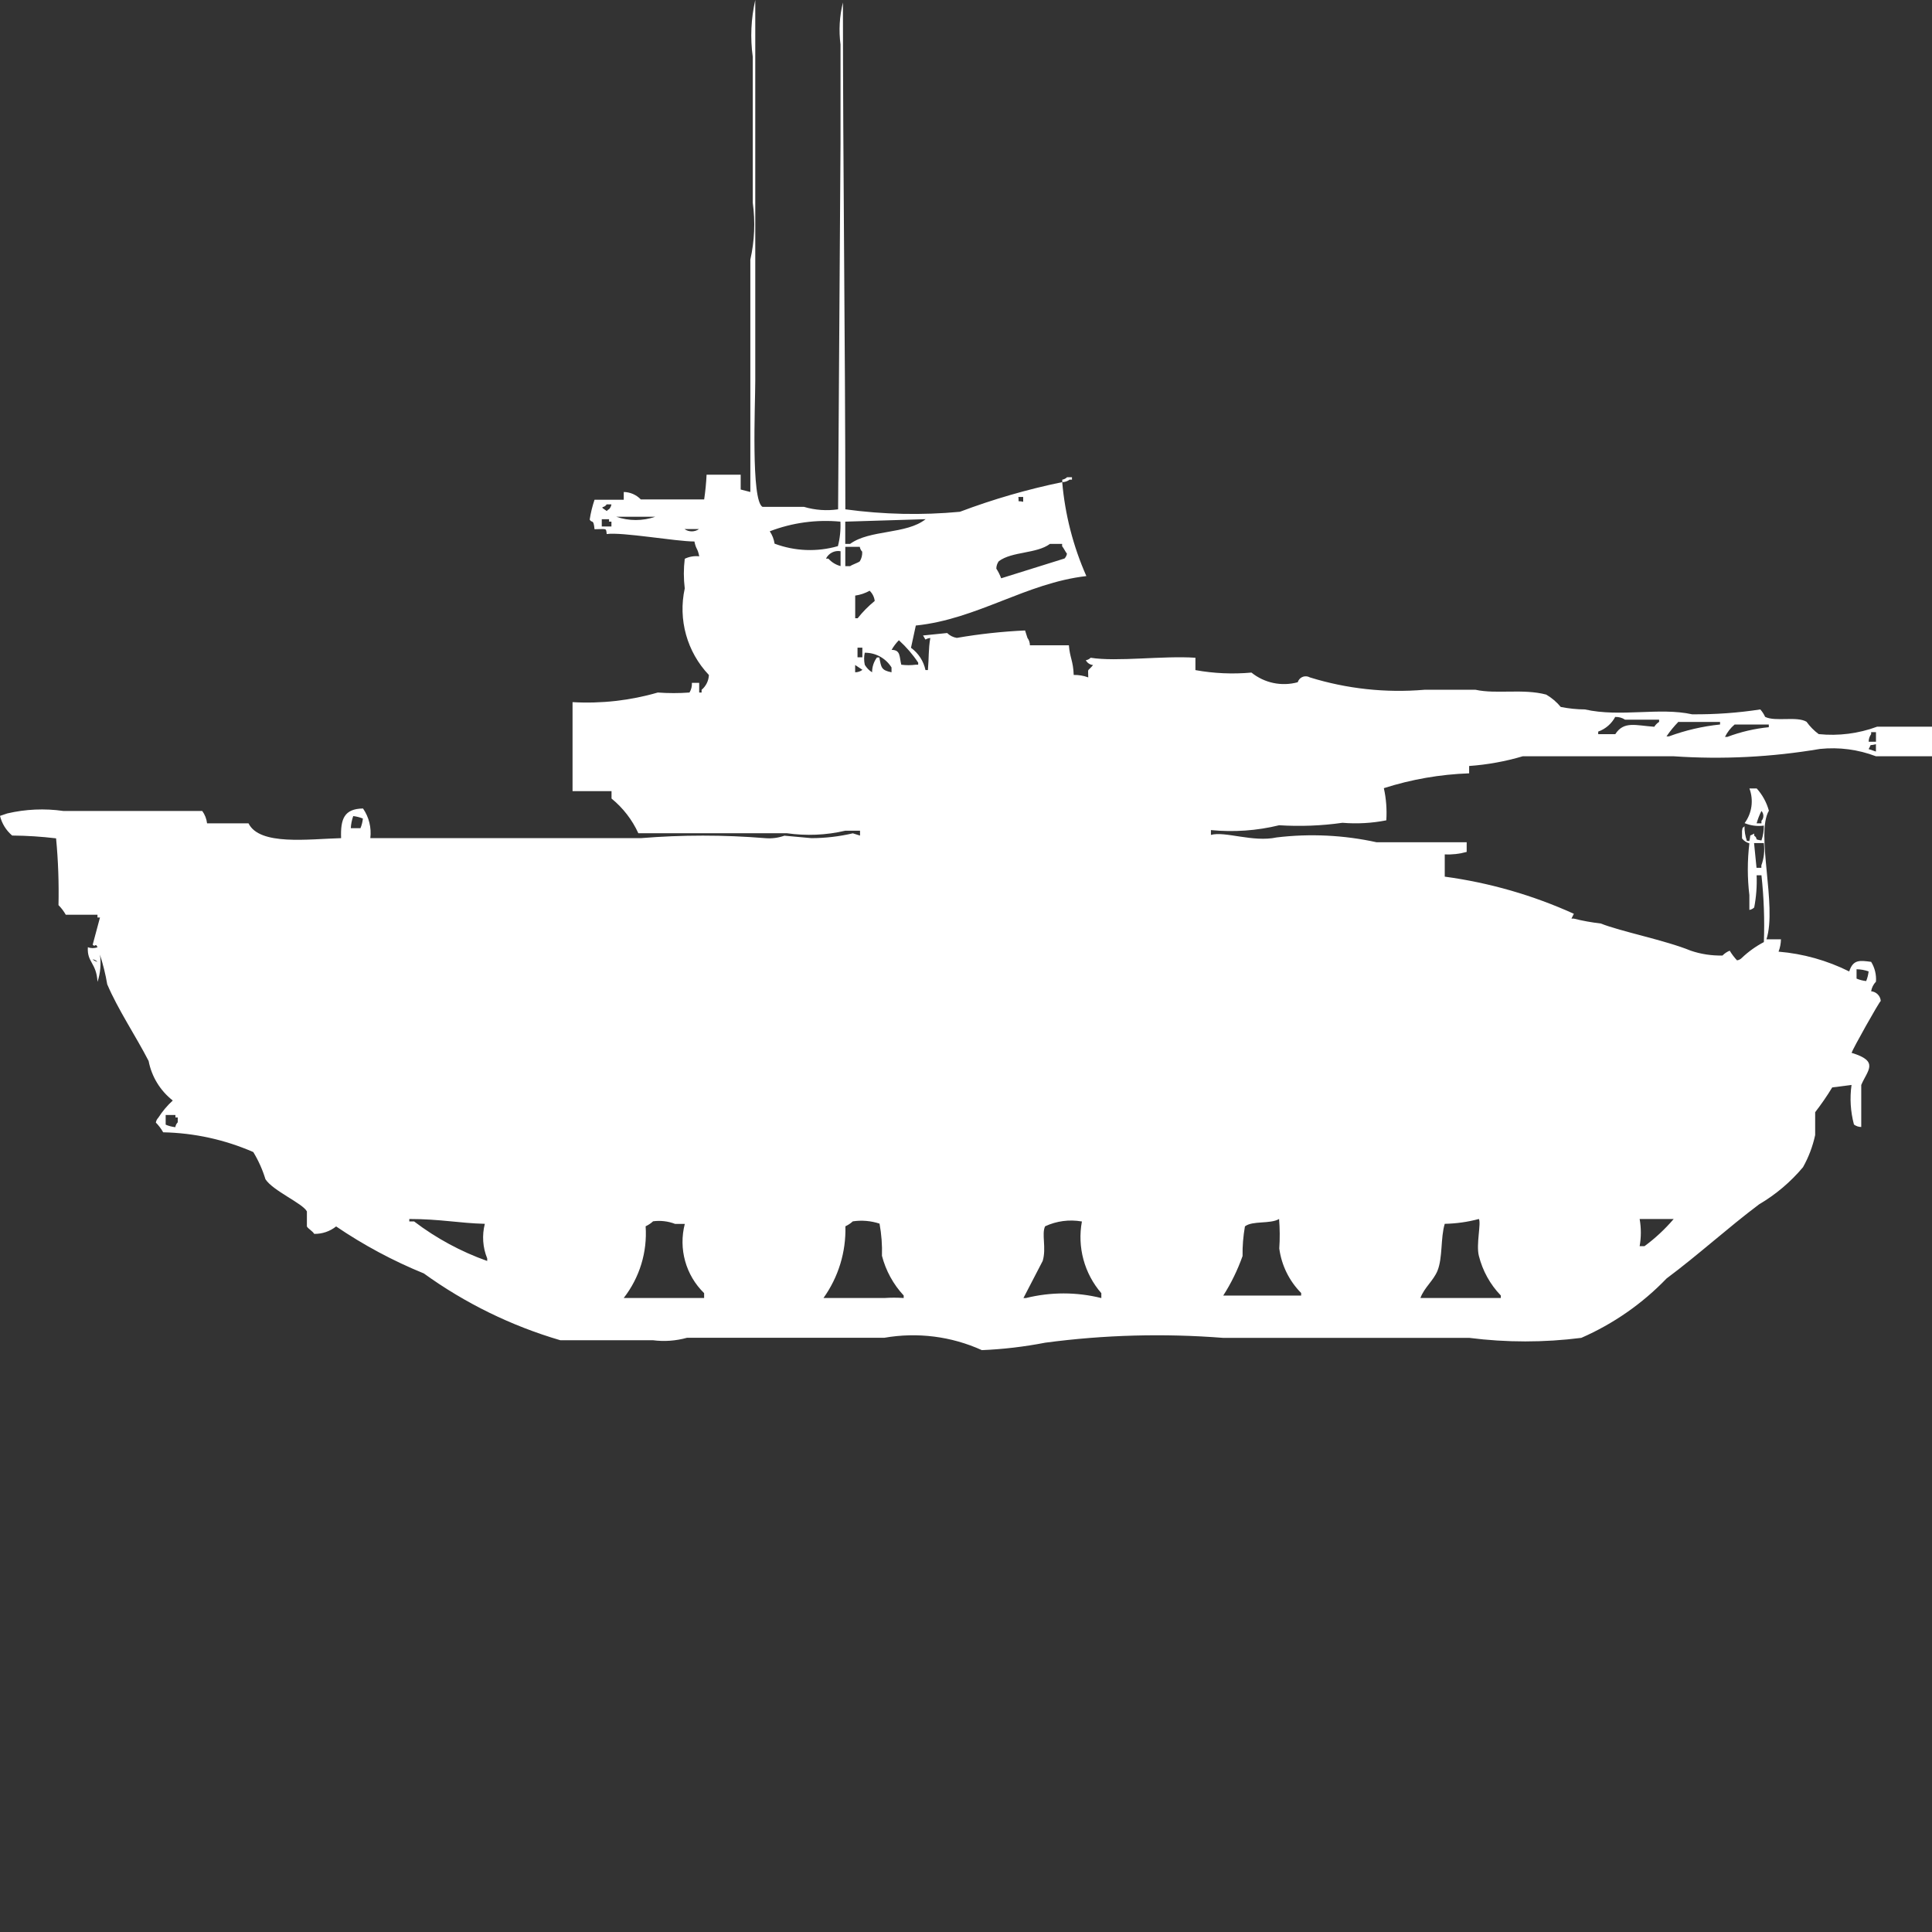 <?xml version="1.0" encoding="utf-8"?>
<!-- Generator: Adobe Illustrator 16.0.0, SVG Export Plug-In . SVG Version: 6.00 Build 0)  -->
<!DOCTYPE svg PUBLIC "-//W3C//DTD SVG 1.1//EN" "http://www.w3.org/Graphics/SVG/1.1/DTD/svg11.dtd">
<svg version="1.1" id="Layer_1" xmlns="http://www.w3.org/2000/svg" xmlns:xlink="http://www.w3.org/1999/xlink" x="0px" y="0px"
	 width="40px" height="40px" viewBox="0 0 40 40" enable-background="new 0 0 40 40" xml:space="preserve">
<rect x="0" y="0" width="40" height="40" fill="#333333" stroke="none"/>
<path id="Color_Fill_1" fill="#FFFFFF" d="M17.352,10.545c0.017-2.525,0.033-5.05,0.05-7.576V0.921
	c-0.038-0.291-0.021-0.586,0.05-0.87c0,3.437,0.048,6.985,0.05,10.494c0.786,0.107,1.582,0.125,2.371,0.051
	c0.689-0.26,1.397-0.465,2.119-0.614c0.058,0.671,0.227,1.329,0.5,1.945c-1.252,0.144-2.255,0.892-3.531,1.024l-0.1,0.461
	c0.154,0.111,0.261,0.276,0.3,0.461h0.05c0.023-0.254,0.009-0.43,0.05-0.665c-0.148,0.02-0.063,0.084-0.151-0.051l0.5-0.051
	c0.054,0.054,0.125,0.089,0.2,0.101c0.467-0.081,0.938-0.132,1.413-0.154l0.049,0.154c0.033,0.044,0.051,0.098,0.051,0.153h0.807
	c0.021,0.264,0.089,0.317,0.1,0.614c0.104-0.002,0.205,0.015,0.301,0.051c0-0.215-0.029-0.1,0.1-0.256
	c-0.064-0.006-0.121-0.043-0.15-0.1c0.037-0.005,0.072-0.023,0.1-0.051c0.545,0.088,1.5-0.046,2.169,0v0.256
	c0.382,0.069,0.772,0.086,1.16,0.051c0.269,0.217,0.625,0.291,0.958,0.2c0.028-0.092,0.125-0.144,0.217-0.115
	c0.013,0.004,0.023,0.009,0.035,0.015c0.766,0.237,1.571,0.324,2.371,0.256h1.059c0.43,0.095,0.986-0.028,1.463,0.1
	c0.114,0.067,0.216,0.153,0.301,0.256c0.164,0.032,0.332,0.05,0.5,0.051c0.736,0.166,1.543-0.049,2.219,0.101
	c0.473,0.004,0.944-0.029,1.412-0.101c0.041,0.046,0.075,0.098,0.1,0.154c0.214,0.106,0.654-0.019,0.857,0.101
	c0.07,0.098,0.155,0.184,0.252,0.256c0.41,0.042,0.825-0.011,1.211-0.154H40v0.613h-1.16c-0.369-0.141-0.767-0.193-1.16-0.152
	c-0.999,0.169-2.015,0.221-3.025,0.152h-3.129c-0.361,0.107-0.733,0.174-1.109,0.201v0.152c-0.6,0.021-1.193,0.124-1.766,0.307
	c0.049,0.219,0.065,0.442,0.051,0.666c-0.299,0.059-0.604,0.076-0.908,0.051c-0.434,0.062-0.873,0.078-1.311,0.051
	c-0.462,0.113-0.939,0.146-1.412,0.1v0.1c0.291-0.082,0.869,0.158,1.361,0.052c0.69-0.083,1.39-0.049,2.068,0.1h1.866v0.2
	c-0.147,0.041-0.302,0.059-0.454,0.051v0.461c0.924,0.125,1.824,0.384,2.673,0.769l-0.05,0.1h0.05
	c0.183,0.046,0.368,0.079,0.556,0.101c0.424,0.168,1.332,0.345,1.865,0.563c0.211,0.072,0.434,0.105,0.656,0.1
	c0.043-0.043,0.094-0.078,0.15-0.1c0.043,0.072,0.094,0.139,0.151,0.2c0.038-0.005,0.073-0.023,0.101-0.052
	c0.135-0.129,0.289-0.239,0.455-0.326c0.017-0.461,0-0.924-0.05-1.383h-0.1c0.009,0.224-0.008,0.447-0.05,0.666
	c-0.027,0.027-0.063,0.045-0.1,0.051v-0.305c-0.043-0.356-0.043-0.717,0-1.074c-0.061-0.016-0.113-0.051-0.152-0.101v-0.155
	c0.012-0.1,0.021-0.054,0.051-0.1c-0.002,0.104,0.016,0.209,0.05,0.307h0.05c0.042-0.166-0.025-0.078,0.1-0.153V17.3
	c0.101,0.076-0.027,0.073,0.151,0.101c0.034-0.1,0.051-0.203,0.05-0.308c-0.135,0.019-0.273,0.001-0.399-0.051
	c0.153-0.206,0.19-0.477,0.1-0.718h0.151c0.119,0.133,0.205,0.29,0.252,0.461c-0.278,0.469,0.172,1.965-0.05,2.662h0.3
	c-0.002,0.088-0.019,0.175-0.05,0.256c0.509,0.042,1.006,0.182,1.463,0.41c0.081-0.252,0.22-0.23,0.454-0.199
	c0.076,0.123,0.11,0.266,0.1,0.41c-0.053,0.055-0.088,0.124-0.1,0.199c0.106,0.01,0.191,0.094,0.199,0.2
	c-0.041,0.033-0.584,1-0.604,1.075c0.581,0.175,0.33,0.359,0.2,0.665v0.87c-0.055,0-0.107-0.018-0.151-0.051
	c-0.071-0.268-0.089-0.546-0.05-0.819l-0.4,0.051c-0.107,0.177-0.226,0.348-0.353,0.513V23.5c-0.05,0.233-0.135,0.458-0.252,0.666
	c-0.257,0.306-0.563,0.565-0.908,0.768c-0.649,0.487-1.253,1.041-1.917,1.536c-0.502,0.522-1.102,0.939-1.765,1.229
	c-0.771,0.098-1.55,0.098-2.32,0h-5.097c-1.228-0.096-2.462-0.063-3.682,0.1c-0.434,0.084-0.871,0.136-1.312,0.154
	c-0.632-0.287-1.335-0.375-2.018-0.256h-4.086c-0.229,0.064-0.47,0.082-0.706,0.051H11.6c-1.013-0.297-1.969-0.765-2.825-1.383
	c-0.638-0.26-1.246-0.586-1.816-0.973c-0.129,0.103-0.29,0.157-0.454,0.154c-0.034-0.059-0.131-0.11-0.151-0.154v-0.311
	c-0.088-0.168-0.7-0.424-0.858-0.666c-0.06-0.197-0.145-0.387-0.252-0.563c-0.589-0.257-1.223-0.396-1.866-0.409
	c-0.041-0.074-0.092-0.141-0.151-0.201c0.005-0.037,0.023-0.072,0.05-0.1c0.084-0.132,0.185-0.252,0.3-0.357
	c-0.26-0.204-0.438-0.495-0.5-0.819c-0.264-0.513-0.634-1.063-0.857-1.587c-0.035-0.208-0.086-0.413-0.151-0.614
	c0.027,0.188,0.01,0.382-0.05,0.563c-0.023-0.4-0.22-0.4-0.2-0.717c0.064,0.025,0.136,0.025,0.2,0
	c-0.046-0.101-0.044,0.012-0.1-0.052l0.151-0.563H2.018v-0.057H1.362c-0.041-0.072-0.092-0.141-0.151-0.199
	c0.01-0.462-0.006-0.924-0.05-1.383c-0.302-0.036-0.605-0.056-0.909-0.058C0.127,17.193,0.039,17.051,0,16.892l0.151-0.051
	c0.38-0.089,0.774-0.106,1.16-0.051h2.876c0.055,0.075,0.089,0.163,0.1,0.256h0.858c0.229,0.467,1.242,0.325,1.917,0.307
	c-0.014-0.399,0.064-0.608,0.454-0.614c0.124,0.18,0.177,0.398,0.151,0.614h5.6c0.856-0.07,1.717-0.07,2.573,0
	c0.136,0.012,0.272-0.005,0.4-0.051l0.56,0.051c0.289-0.001,0.576-0.034,0.857-0.1l0.149,0.047v-0.101H17.5
	c-0.397,0.093-0.808,0.109-1.211,0.052h-3.073c-0.127-0.278-0.317-0.524-0.555-0.718V16.38h-0.807v-1.843
	c0.595,0.034,1.192-0.033,1.765-0.199c0.218,0.016,0.438,0.016,0.656,0c0.037-0.061,0.054-0.13,0.05-0.2h0.151v0.2h0.05v-0.056
	c0.091-0.077,0.146-0.188,0.151-0.307c-0.454-0.477-0.641-1.148-0.5-1.792c-0.025-0.204-0.025-0.41,0-0.614
	c0.093-0.045,0.197-0.063,0.3-0.051c-0.036-0.181-0.062-0.127-0.1-0.307c-0.379,0-1.5-0.2-1.816-0.154c-0.014-0.133,0-0.1-0.252-0.1
	c-0.022-0.229-0.055-0.115-0.1-0.2c0.021-0.14,0.055-0.276,0.1-0.41h0.605v-0.161c0.133,0.002,0.261,0.058,0.353,0.154h1.312
	c0.025-0.17,0.042-0.341,0.05-0.512h0.706v0.307l0.2,0.051V5.375c0.087-0.386,0.104-0.785,0.05-1.177V1.177
	C15.531,0.785,15.549,0.386,15.637,0v7.883c0,0.491-0.092,2.488,0.151,2.611h0.858C16.875,10.562,17.116,10.579,17.352,10.545z
	 M22.093,9.88h0.101v0.051h-0.051c-0.043,0.033-0.096,0.051-0.15,0.051V9.931C22.031,9.925,22.066,9.907,22.093,9.88L22.093,9.88z
	 M21.084,10.289c0.02,0.134-0.037,0.067,0.1,0.1v-0.1H21.084z M12.559,10.443c-0.043,0.077-0.144,0.038-0.05,0.1
	c0.094,0.062,0.026,0.033,0.1,0c0.027-0.027,0.044-0.063,0.05-0.1H12.559z M12.759,10.699c0.262,0.09,0.546,0.09,0.807,0h-0.804
	H12.759z M12.459,10.75v0.15h0.2v-0.1H12.61v-0.05H12.459z M17.5,10.8v0.461h0.1c0.409-0.3,1.167-0.194,1.564-0.512L17.5,10.8z
	 M17.4,10.8c-0.497-0.047-0.997,0.021-1.463,0.2c0.052,0.076,0.086,0.164,0.1,0.256c0.42,0.157,0.88,0.175,1.311,0.051
	C17.391,11.142,17.408,10.971,17.4,10.8z M14.172,10.954c0.09,0.063,0.21,0.063,0.3,0H14.172z M21.738,11.261
	c-0.278,0.206-0.781,0.152-1.059,0.358c-0.033,0.045-0.051,0.099-0.051,0.154c0.041,0.063,0.074,0.13,0.1,0.2l1.312-0.41
	c0.026-0.027,0.044-0.062,0.05-0.1c-0.033-0.04-0.066-0.114-0.1-0.154v-0.048h-0.25H21.738z M17.501,11.312v0.41h0.1
	c0.043-0.033,0.159-0.068,0.2-0.1c0.037-0.06,0.054-0.129,0.05-0.2c-0.027-0.027-0.044-0.063-0.05-0.1H17.5L17.501,11.312z
	 M17.401,11.412c-0.123-0.021-0.245,0.042-0.3,0.154h0.05c0.067,0.075,0.155,0.129,0.252,0.154v-0.305L17.401,11.412z M18.006,12.23
	c-0.093,0.052-0.194,0.086-0.3,0.101V12.8h0.051c0.104-0.132,0.223-0.252,0.353-0.358c-0.009-0.079-0.045-0.152-0.102-0.208
	L18.006,12.23z M18.611,13.255c-0.059,0.059-0.11,0.126-0.151,0.2c0.189,0,0.158,0.14,0.2,0.307c0.1,0.013,0.2,0.013,0.3,0h0.05
	v-0.043c-0.112-0.169-0.246-0.324-0.397-0.461L18.611,13.255z M17.754,13.409v0.2h0.1v-0.2H17.754z M17.905,13.509
	c-0.019,0.084-0.019,0.172,0,0.256c0.038,0.063,0.089,0.116,0.151,0.154c-0.001-0.11,0.034-0.218,0.1-0.307h0.05
	c0.039,0.206,0.037,0.264,0.252,0.307v-0.1c-0.118-0.19-0.327-0.306-0.551-0.305L17.905,13.509z M17.705,13.919
	c0.055,0,0.108-0.018,0.151-0.051l-0.151-0.1v0.154V13.919z M33.443,14.84c-0.076,0.143-0.201,0.252-0.354,0.307v0.053h0.354
	c0.176-0.277,0.425-0.18,0.807-0.153c0.025-0.041,0.06-0.075,0.1-0.101V14.9h-0.705c-0.061-0.04-0.131-0.059-0.201-0.056V14.84z
	 M34.755,14.939c-0.093,0.095-0.178,0.197-0.252,0.307h0.05c0.342-0.126,0.697-0.209,1.059-0.246v-0.053h-0.857L34.755,14.939z
	 M35.914,15c-0.084,0.07-0.151,0.158-0.2,0.256h0.05c0.276-0.104,0.564-0.171,0.857-0.2V15H35.914z M38.688,15.357h0.152v-0.199
	h-0.1v0.041c-0.033,0.046-0.052,0.102-0.051,0.158H38.688z M38.839,15.408c-0.164,0.043-0.077-0.024-0.151,0.101l0.151,0.051V15.408
	L38.839,15.408z M36.469,16.79c-0.042,0.081-0.075,0.167-0.1,0.256h0.1v-0.052C36.522,16.938,36.522,16.848,36.469,16.79z
	 M7.263,17.147h0.2c0.026-0.063,0.043-0.131,0.05-0.2c-0.064-0.026-0.131-0.043-0.2-0.051C7.284,16.978,7.267,17.063,7.263,17.147
	L7.263,17.147z M36.316,17.455l0.051,0.512h0.1v-0.051c0.055-0.147,0.071-0.306,0.051-0.461H36.316z M1.917,19.861
	c0.027,0.026,0.062,0.045,0.1,0.051C1.99,19.885,1.955,19.867,1.917,19.861z M38.438,20.061v0.2
	c0.063,0.026,0.131,0.044,0.199,0.051c0.026-0.063,0.043-0.131,0.051-0.2c-0.081-0.028-0.166-0.044-0.252-0.045L38.438,20.061z
	 M3.43,23.086v0.199c0.063,0.027,0.131,0.045,0.2,0.052c0.005-0.038,0.023-0.073,0.05-0.101v-0.1H3.632v-0.051H3.43z M10.038,25.338
	c-0.537-0.014-0.923-0.1-1.564-0.1v0.051h0.1c0.459,0.349,0.969,0.625,1.513,0.818v-0.053C9.994,25.827,9.977,25.576,10.038,25.338z
	 M26.482,25.238c-0.184,0.109-0.549,0.03-0.707,0.153c-0.035,0.202-0.053,0.408-0.049,0.614c-0.102,0.287-0.236,0.563-0.4,0.818
	h1.613v-0.053c-0.247-0.249-0.406-0.572-0.453-0.921c0.014-0.204,0.012-0.41-0.004-0.614V25.238z M30.618,25.238
	c-0.23,0.062-0.468,0.095-0.706,0.1c-0.089,0.291-0.04,0.699-0.151,0.973c-0.086,0.208-0.274,0.346-0.353,0.563h1.665v-0.052
	c-0.222-0.229-0.378-0.514-0.455-0.822c-0.06-0.237,0.052-0.678,0-0.764V25.238z M33.947,25.238c0.033,0.186,0.033,0.376,0,0.563
	h0.1c0.223-0.164,0.426-0.354,0.605-0.563H33.947z M13.518,25.289c-0.045,0.041-0.096,0.074-0.151,0.1
	c0.037,0.534-0.125,1.063-0.454,1.485h1.665v-0.101c-0.381-0.371-0.533-0.918-0.4-1.433h-0.2c-0.146-0.057-0.305-0.075-0.46-0.054
	V25.289z M17.654,25.289c-0.044,0.041-0.096,0.074-0.151,0.1c0.015,0.531-0.145,1.053-0.454,1.485h1.261
	c0.133-0.009,0.267-0.009,0.4,0v-0.052c-0.216-0.232-0.371-0.516-0.45-0.822c0.007-0.224-0.01-0.446-0.05-0.666
	c-0.179-0.059-0.369-0.075-0.555-0.047L17.654,25.289z M22.396,25.289c-0.258-0.045-0.521-0.01-0.758,0.1
	c-0.078,0.158,0.03,0.447-0.05,0.717l-0.399,0.769h0.05c0.513-0.128,1.05-0.128,1.563,0v-0.101
	c-0.353-0.408-0.501-0.955-0.402-1.486L22.396,25.289z"/>
</svg>

